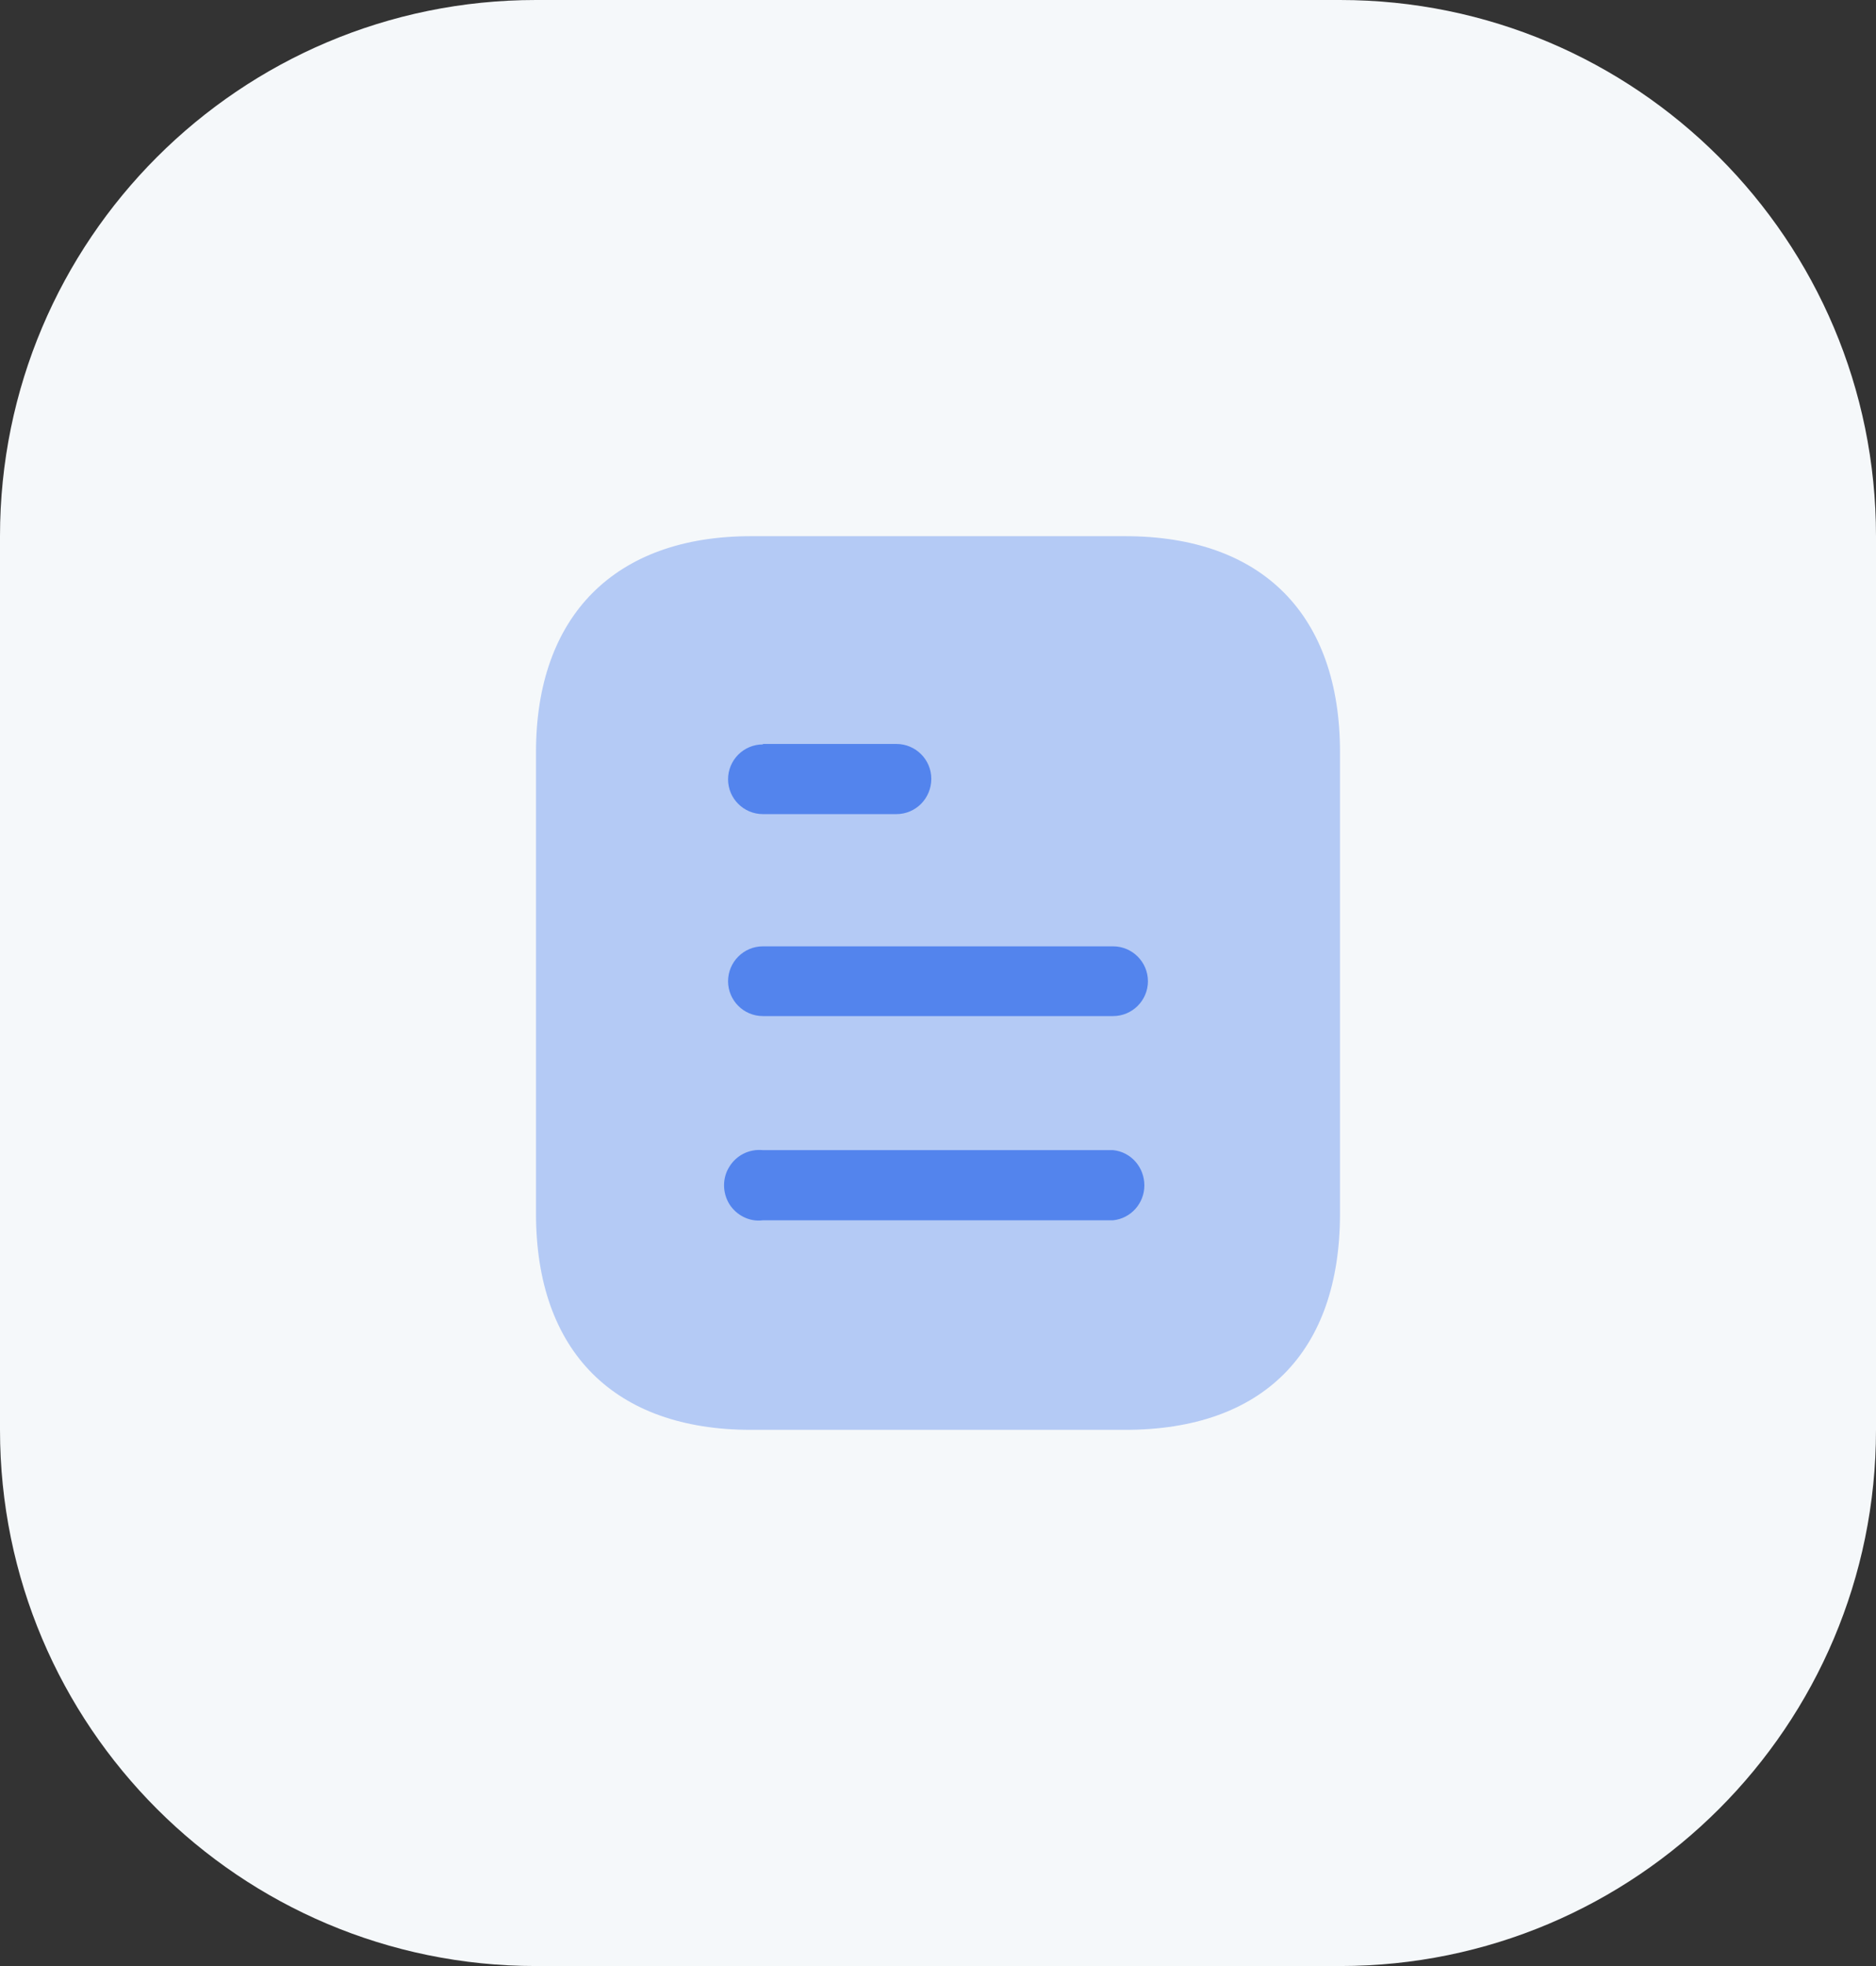 <svg width="42" height="44" viewBox="0 0 42 44" fill="none" xmlns="http://www.w3.org/2000/svg">
<rect x="0" y="0" width="42" height="44" fill="#333333" stroke="none"/>
<path d="M0 12C0 5.373 5.373 0 12 0H30C36.627 0 42 5.373 42 12V32C42 38.627 36.627 44 30 44H12C5.373 44 0 38.627 0 32V12Z" fill="#F5F8FA"/>
<path opacity="0.4" d="M25.191 12H16.81C13.77 12 12 13.78 12 16.83V27.16C12 30.26 13.77 32 16.81 32H25.191C28.28 32 30 30.26 30 27.16V16.83C30 13.78 28.28 12 25.191 12" fill="#5384ED"/>
<path fill-rule="evenodd" clip-rule="evenodd" d="M17.08 16.65V16.66C16.649 16.66 16.3 17.01 16.3 17.44C16.3 17.87 16.649 18.22 17.08 18.22H20.069C20.5 18.22 20.85 17.87 20.85 17.429C20.85 17 20.5 16.65 20.069 16.65H17.08ZM24.92 22.74H17.08C16.649 22.74 16.3 22.39 16.3 21.96C16.3 21.53 16.649 21.179 17.08 21.179H24.92C25.35 21.179 25.7 21.53 25.7 21.96C25.7 22.39 25.35 22.74 24.92 22.74ZM24.92 27.31H17.08C16.78 27.35 16.49 27.2 16.33 26.95C16.17 26.69 16.17 26.36 16.33 26.11C16.49 25.85 16.78 25.71 17.08 25.74H24.92C25.319 25.78 25.62 26.12 25.62 26.53C25.62 26.929 25.319 27.27 24.92 27.31Z" fill="#5384ED"/>
</svg>
